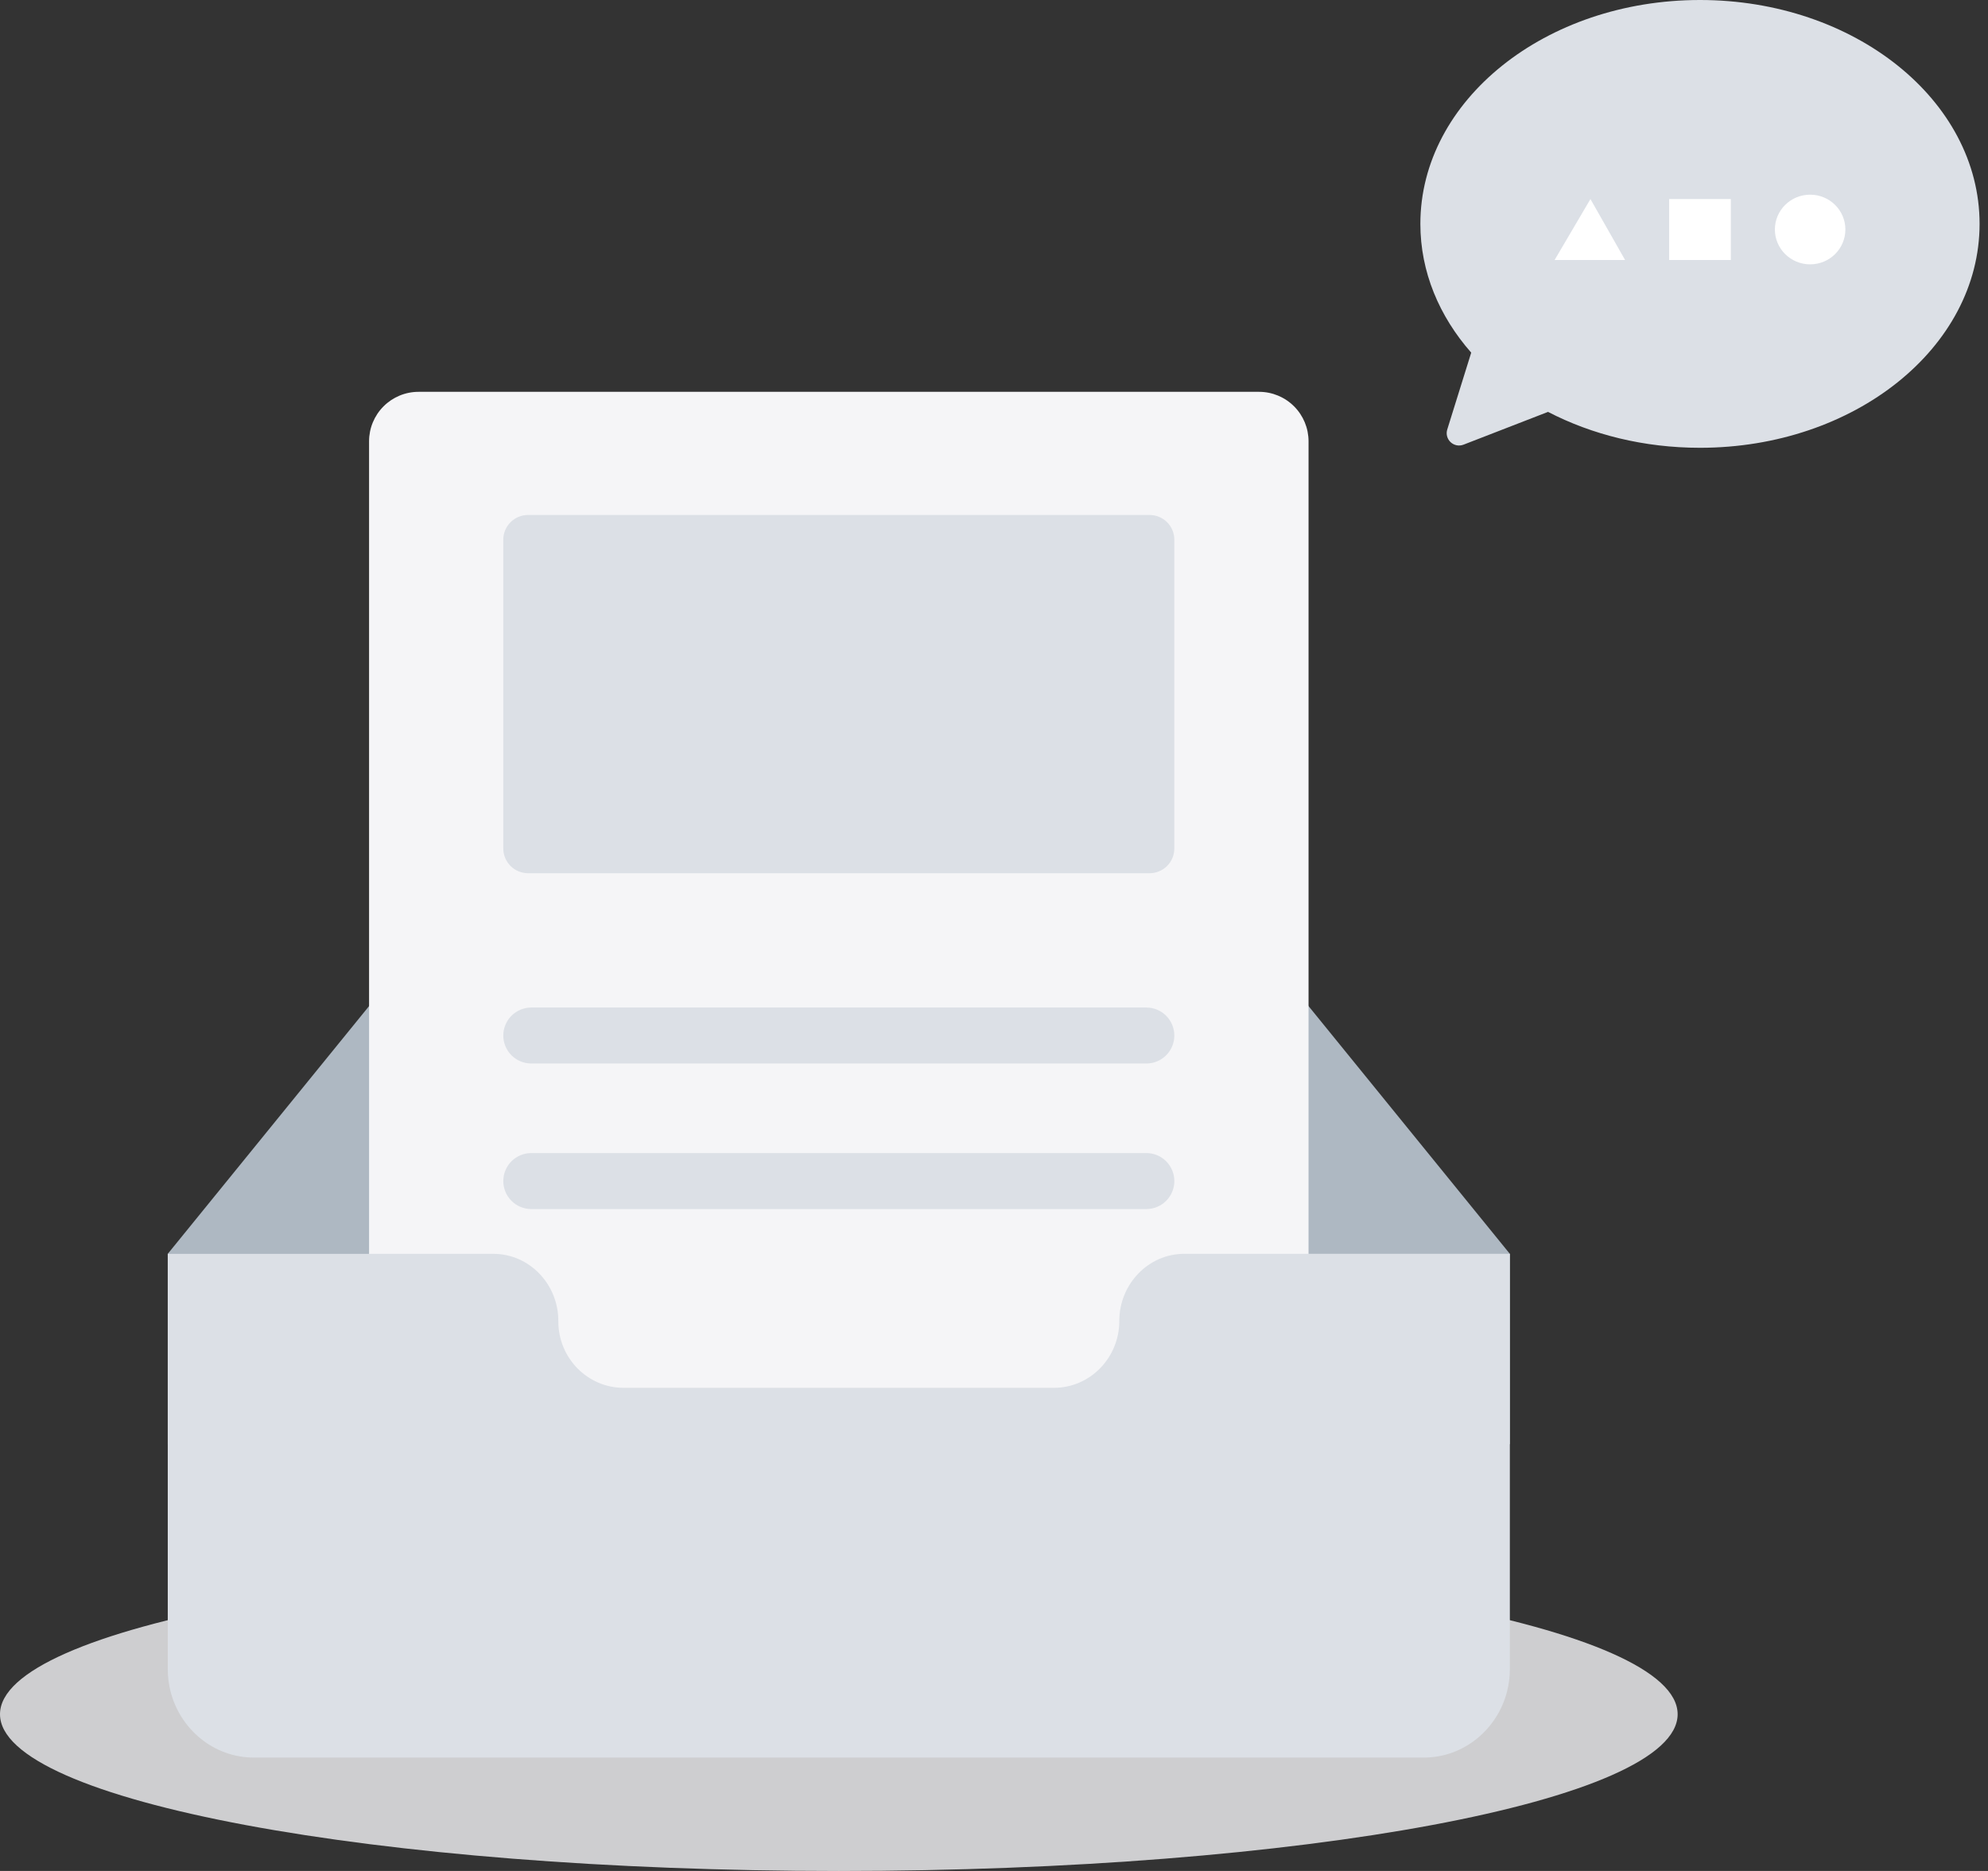 <svg width="85" height="80" viewBox="0 0 85 80" fill="none" xmlns="http://www.w3.org/2000/svg">
<rect x="0" y="0" width="85" height="80" fill="#333333" stroke="none"/>
<path d="M35.865 80.001C55.672 80.001 71.73 77 71.73 73.299C71.73 69.598 55.672 66.598 35.865 66.598C16.057 66.598 0 69.598 0 73.299C0 77 16.057 80.001 35.865 80.001Z" fill="#F5F5F7" fill-opacity="0.8"/>
<path fill-rule="evenodd" clip-rule="evenodd" d="M64.556 53.613L51.9 38.036C51.293 37.303 50.405 36.859 49.47 36.859H22.258C21.324 36.859 20.436 37.303 19.829 38.036L7.173 53.613V61.751H64.557V53.613H64.556Z" fill="#AEB8C2"/>
<path fill-rule="evenodd" clip-rule="evenodd" d="M17.896 16.754H53.833C54.394 16.754 54.932 16.977 55.329 17.374C55.726 17.77 55.949 18.309 55.949 18.87V68.249C55.949 68.81 55.726 69.349 55.329 69.745C54.932 70.142 54.394 70.365 53.833 70.365H17.896C17.335 70.365 16.797 70.142 16.4 69.745C16.003 69.349 15.78 68.81 15.78 68.249V18.87C15.78 18.309 16.003 17.77 16.4 17.374C16.797 16.977 17.335 16.754 17.896 16.754V16.754Z" fill="#F5F5F7"/>
<path fill-rule="evenodd" clip-rule="evenodd" d="M22.577 22.02H49.152C49.433 22.02 49.702 22.131 49.901 22.329C50.099 22.528 50.21 22.797 50.21 23.078V36.28C50.21 36.56 50.099 36.83 49.901 37.028C49.702 37.226 49.433 37.338 49.152 37.338H22.577C22.296 37.338 22.027 37.226 21.829 37.028C21.63 36.83 21.519 36.56 21.519 36.28V23.078C21.519 22.797 21.63 22.528 21.829 22.329C22.027 22.131 22.296 22.02 22.577 22.02ZM22.715 43.081H49.014C49.331 43.081 49.636 43.207 49.86 43.432C50.084 43.656 50.21 43.961 50.21 44.278C50.21 44.595 50.084 44.9 49.86 45.124C49.636 45.348 49.331 45.474 49.014 45.474H22.715C22.398 45.474 22.094 45.348 21.869 45.124C21.645 44.9 21.519 44.595 21.519 44.278C21.519 43.961 21.645 43.656 21.869 43.432C22.094 43.207 22.398 43.081 22.715 43.081ZM22.715 49.304H49.014C49.331 49.304 49.636 49.43 49.86 49.654C50.084 49.879 50.211 50.183 50.211 50.501C50.211 50.818 50.084 51.123 49.86 51.347C49.636 51.572 49.331 51.698 49.014 51.698H22.715C22.398 51.698 22.094 51.572 21.869 51.347C21.645 51.123 21.519 50.818 21.519 50.501C21.519 50.183 21.645 49.879 21.869 49.654C22.094 49.43 22.398 49.304 22.715 49.304ZM64.439 72.317C64.029 73.941 62.59 75.152 60.877 75.152H10.853C9.14 75.152 7.7 73.941 7.29 72.317C7.212 72.007 7.173 71.689 7.173 71.37V53.613H21.095C22.633 53.613 23.872 54.908 23.872 56.48V56.501C23.872 58.073 25.126 59.342 26.664 59.342H45.065C46.603 59.342 47.857 58.061 47.857 56.489V56.483C47.857 54.91 49.096 53.612 50.634 53.612H64.556V71.37C64.556 71.697 64.516 72.013 64.439 72.317Z" fill="#DCE0E6"/>
<path fill-rule="evenodd" clip-rule="evenodd" d="M66.189 17.612L62.576 19.013C62.483 19.049 62.382 19.059 62.284 19.04C62.187 19.021 62.096 18.975 62.023 18.907C61.951 18.839 61.898 18.752 61.873 18.656C61.847 18.559 61.85 18.458 61.88 18.363L62.904 15.079C61.535 13.522 60.73 11.623 60.73 9.573C60.73 4.286 66.083 0 72.686 0C79.287 0 84.64 4.286 84.64 9.573C84.64 14.861 79.288 19.147 72.685 19.147C70.29 19.147 68.06 18.583 66.189 17.612Z" fill="#DCE0E6"/>
<path d="M77.395 11.303C78.228 11.303 78.902 10.636 78.902 9.813C78.902 8.991 78.228 8.324 77.395 8.324C76.563 8.324 75.888 8.991 75.888 9.813C75.888 10.636 76.563 11.303 77.395 11.303Z" fill="white"/>
<path fill-rule="evenodd" clip-rule="evenodd" d="M69.484 11.118H66.469L68.002 8.512L69.484 11.118ZM71.367 8.512H74.004V11.118H71.367V8.512Z" fill="white"/>
</svg>
